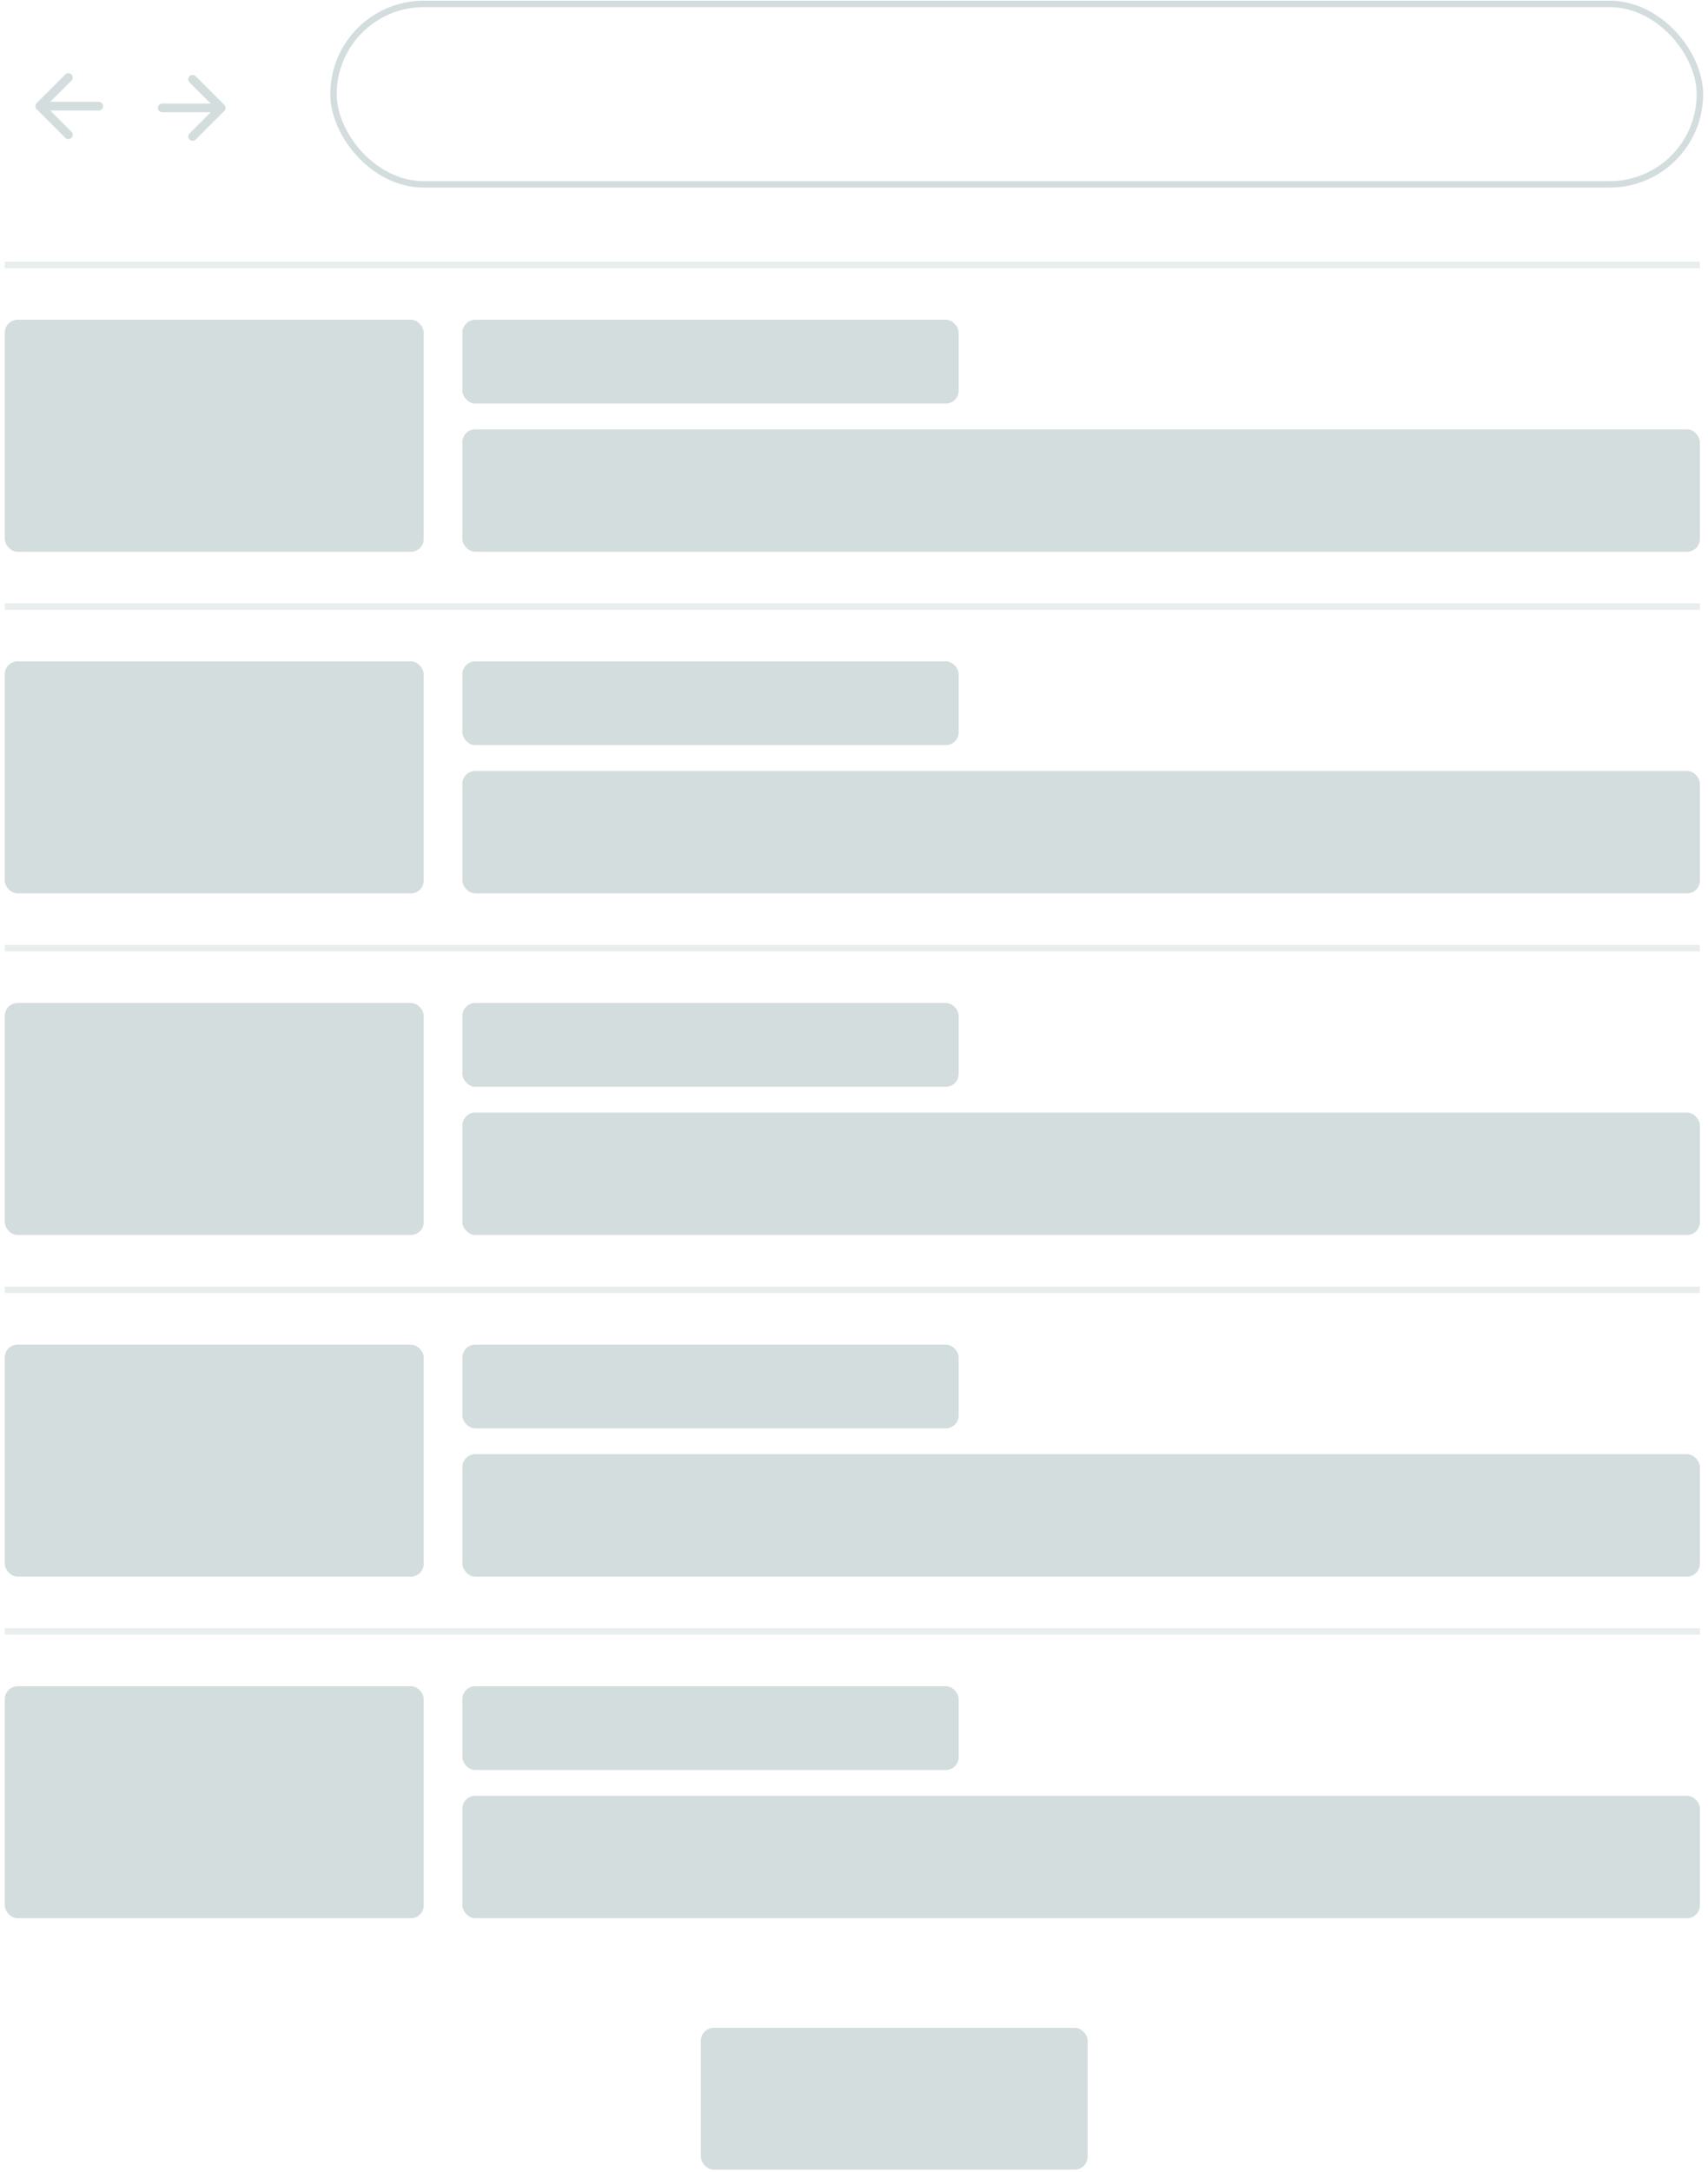 <svg width="265" height="337" viewBox="0 0 265 337" fill="none" xmlns="http://www.w3.org/2000/svg">
<rect x="51.743" y="0.607" width="212" height="28" rx="14" stroke="#D3DDDE"/>
<path fill-rule="evenodd" clip-rule="evenodd" d="M15.319 15.799H7.793L11.081 12.511C11.344 12.248 11.344 11.817 11.081 11.554C10.818 11.291 10.394 11.291 10.131 11.554L5.69 15.995C5.427 16.258 5.427 16.682 5.69 16.945L10.131 21.385C10.394 21.648 10.818 21.648 11.081 21.385C11.344 21.122 11.344 20.698 11.081 20.435L7.793 17.147H15.319C15.69 17.147 15.993 16.844 15.993 16.473C15.993 16.102 15.69 15.799 15.319 15.799Z" fill="#D3DDDE"/>
<path fill-rule="evenodd" clip-rule="evenodd" d="M25.167 17.415L32.694 17.415L29.405 20.703C29.143 20.966 29.143 21.397 29.405 21.66C29.668 21.923 30.093 21.923 30.355 21.66L34.796 17.219C35.059 16.957 35.059 16.532 34.796 16.269L30.355 11.829C30.093 11.566 29.668 11.566 29.405 11.829C29.143 12.091 29.143 12.516 29.405 12.779L32.694 16.067L25.167 16.067C24.796 16.067 24.493 16.37 24.493 16.741C24.493 17.112 24.796 17.415 25.167 17.415Z" fill="#D3DDDE"/>
<rect x="0.743" y="49.607" width="65" height="36" rx="2" fill="#D3DDDE"/>
<rect x="71.743" y="66.607" width="192" height="19" rx="2" fill="#D3DDDE"/>
<rect x="71.743" y="49.607" width="77" height="13" rx="2" fill="#D3DDDE"/>
<line opacity="0.5" x1="0.743" y1="41.107" x2="263.743" y2="41.107" stroke="#D3DDDE"/>
<rect x="0.743" y="155.607" width="65" height="36" rx="2" fill="#D3DDDE"/>
<rect x="71.743" y="172.607" width="192" height="19" rx="2" fill="#D3DDDE"/>
<rect x="71.743" y="155.607" width="77" height="13" rx="2" fill="#D3DDDE"/>
<line opacity="0.5" x1="0.743" y1="147.107" x2="263.743" y2="147.107" stroke="#D3DDDE"/>
<rect x="0.743" y="208.607" width="65" height="36" rx="2" fill="#D3DDDE"/>
<rect x="71.743" y="225.607" width="192" height="19" rx="2" fill="#D3DDDE"/>
<rect x="71.743" y="208.607" width="77" height="13" rx="2" fill="#D3DDDE"/>
<line opacity="0.5" x1="0.743" y1="200.107" x2="263.743" y2="200.107" stroke="#D3DDDE"/>
<rect x="0.743" y="261.607" width="65" height="36" rx="2" fill="#D3DDDE"/>
<rect x="71.743" y="278.607" width="192" height="19" rx="2" fill="#D3DDDE"/>
<rect x="71.743" y="261.607" width="77" height="13" rx="2" fill="#D3DDDE"/>
<line opacity="0.5" x1="0.743" y1="253.107" x2="263.743" y2="253.107" stroke="#D3DDDE"/>
<rect x="0.743" y="102.607" width="65" height="36" rx="2" fill="#D3DDDE"/>
<rect x="71.743" y="119.607" width="192" height="19" rx="2" fill="#D3DDDE"/>
<rect x="71.743" y="102.607" width="77" height="13" rx="2" fill="#D3DDDE"/>
<line opacity="0.5" x1="0.743" y1="94.107" x2="263.743" y2="94.107" stroke="#D3DDDE"/>
<rect x="108.743" y="314.607" width="60" height="22" rx="2" fill="#D3DDDE"/>
</svg>

